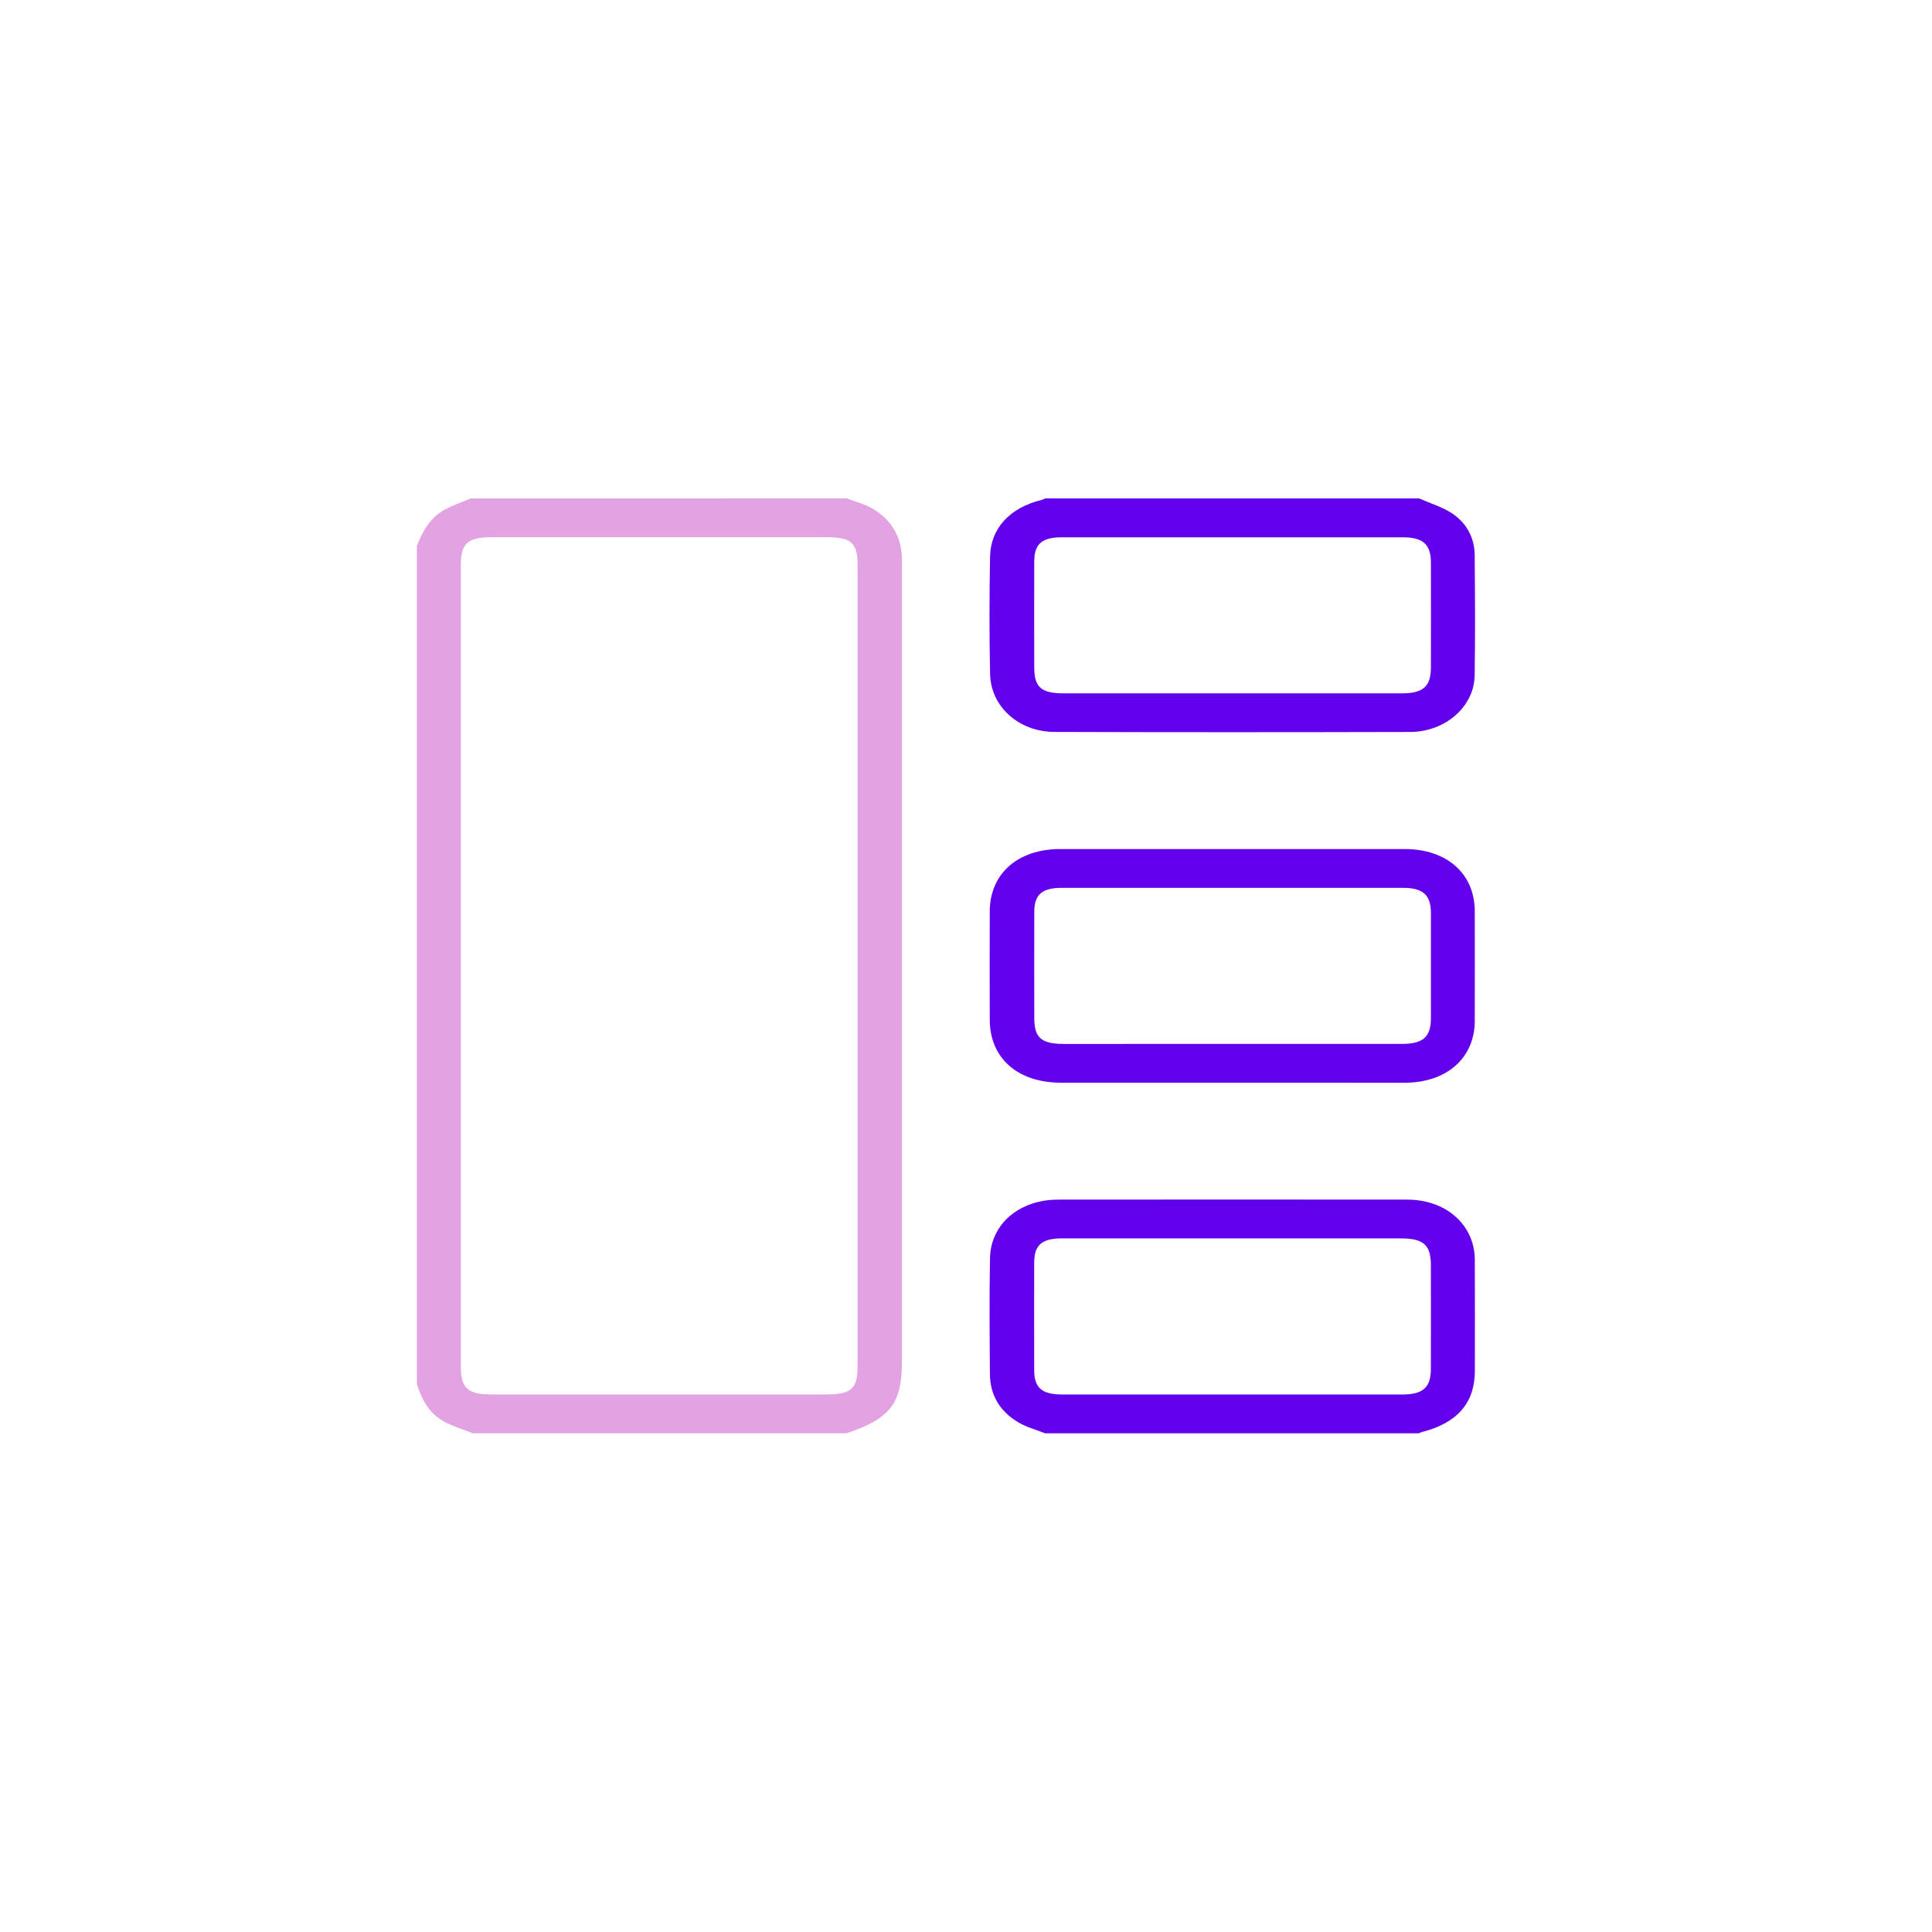 <?xml version="1.0" encoding="utf-8"?>
<!-- Generator: Adobe Illustrator 24.0.1, SVG Export Plug-In . SVG Version: 6.00 Build 0)  -->
<svg version="1.1" id="Layer_1" xmlns="http://www.w3.org/2000/svg" xmlns:xlink="http://www.w3.org/1999/xlink" x="0px" y="0px"
	 viewBox="0 0 500 500" style="enable-background:new 0 0 500 500;" xml:space="preserve">
<style type="text/css">
	.st0{fill:#E3A3E2;}
	.st1{fill:#6200EE;}
</style>
<g>
	<path class="st0" d="M219.12,128.99c2.11,0.79,4.38,1.36,6.3,2.42c5.12,2.84,7.64,7.11,7.97,12.41c0.06,0.94,0.03,1.89,0.03,2.83
		c0,68.56,0,137.11,0,205.67c0,10.9-2.97,14.76-14.3,18.61c-32.26,0-64.53,0-96.79,0c-2.54-1.03-5.25-1.81-7.58-3.13
		c-3.9-2.21-5.65-5.81-6.86-9.62c0-72.3,0-144.59,0-216.89c1.44-3.66,3.23-7.16,7.08-9.33c2.13-1.19,4.54-1.99,6.82-2.96
		C154.24,128.99,186.68,128.99,219.12,128.99z M221.93,249.96c0-34.65,0-69.3,0-103.96c0-5.48-1.71-6.97-7.98-6.97
		c-28.88,0-57.75,0-86.63,0c-6.28,0-8.06,1.59-8.06,7.2c0,69.15,0,138.29,0,207.44c0,5.61,1.79,7.21,8.06,7.21
		c28.79,0,57.57,0,86.36,0c6.64,0,8.25-1.41,8.25-7.21C221.93,319.11,221.93,284.54,221.93,249.96z"/>
	<path class="st1" d="M367.25,128.99c2.91,1.29,6.12,2.23,8.66,3.95c3.84,2.61,5.7,6.44,5.74,10.74
		c0.09,10.39,0.15,20.78-0.01,31.16c-0.12,8-7.57,14.56-16.65,14.59c-30.73,0.08-61.45,0.09-92.18-0.01
		c-9.13-0.03-16.39-6.56-16.57-14.92c-0.23-10.15-0.19-20.3-0.01-30.45c0.13-7.34,5.17-12.68,13.31-14.66
		c0.33-0.08,0.63-0.26,0.94-0.4C302.72,128.99,334.98,128.99,367.25,128.99z M318.94,179.44c14.62,0,29.23,0.01,43.85,0
		c5.54,0,7.52-1.78,7.53-6.73c0.01-9.06,0.02-18.11,0-27.17c-0.01-4.64-2.06-6.49-7.26-6.49c-29.41-0.01-58.82-0.01-88.23,0
		c-5.19,0-7.16,1.73-7.17,6.25c-0.02,9.14-0.01,18.27,0,27.41c0,5.16,1.8,6.73,7.71,6.73C289.89,179.44,304.41,179.44,318.94,179.44
		z"/>
	<path class="st1" d="M270.46,370.93c-2.33-0.93-4.86-1.59-6.95-2.84c-4.92-2.93-7.28-7.26-7.32-12.46
		c-0.08-9.99-0.16-19.99,0.02-29.98c0.16-8.89,7.58-15.18,17.66-15.19c30.1-0.03,60.21-0.03,90.31,0
		c10.12,0.01,17.45,6.56,17.5,15.56c0.05,9.6,0.02,19.2,0.01,28.8c-0.01,8.25-4.61,13.52-13.73,15.79
		c-0.25,0.06-0.47,0.21-0.71,0.32C334.98,370.93,302.72,370.93,270.46,370.93z M318.95,320.49c-14.71,0-29.41-0.01-44.12,0
		c-5.19,0-7.17,1.73-7.18,6.25c-0.02,9.29-0.02,18.59,0,27.88c0.01,4.53,1.98,6.26,7.16,6.27c29.41,0.01,58.82,0.01,88.23,0
		c5.19,0,7.26-1.86,7.27-6.49c0.02-8.98,0.01-17.96,0-26.93c0-5.29-1.88-6.97-7.79-6.97C348.01,320.48,333.48,320.49,318.95,320.49z
		"/>
	<path class="st1" d="M318.93,280.2c-14.79,0-29.58,0.01-44.38,0c-11.18-0.01-18.37-6.35-18.4-16.25c-0.03-9.37-0.04-18.74,0-28.11
		c0.04-9.76,7.26-16.11,18.28-16.11c29.67-0.01,59.34-0.01,89.02,0c11.03,0,18.2,6.36,18.22,16.13c0.02,9.45,0.02,18.9,0,28.35
		c-0.02,9.59-7.26,15.99-18.1,16C348.7,280.22,333.82,280.2,318.93,280.2z M318.94,270.16c14.62,0,29.23,0.01,43.85,0
		c5.54,0,7.53-1.78,7.53-6.73c0.01-9.06,0.01-18.11,0-27.17c-0.01-4.64-2.06-6.49-7.25-6.49c-29.41-0.01-58.82-0.01-88.23,0
		c-5.19,0-7.16,1.73-7.17,6.25c-0.02,9.14-0.01,18.27,0,27.41c0,5.16,1.8,6.73,7.71,6.74C289.88,270.17,304.41,270.16,318.94,270.16
		z"/>
</g>
</svg>

